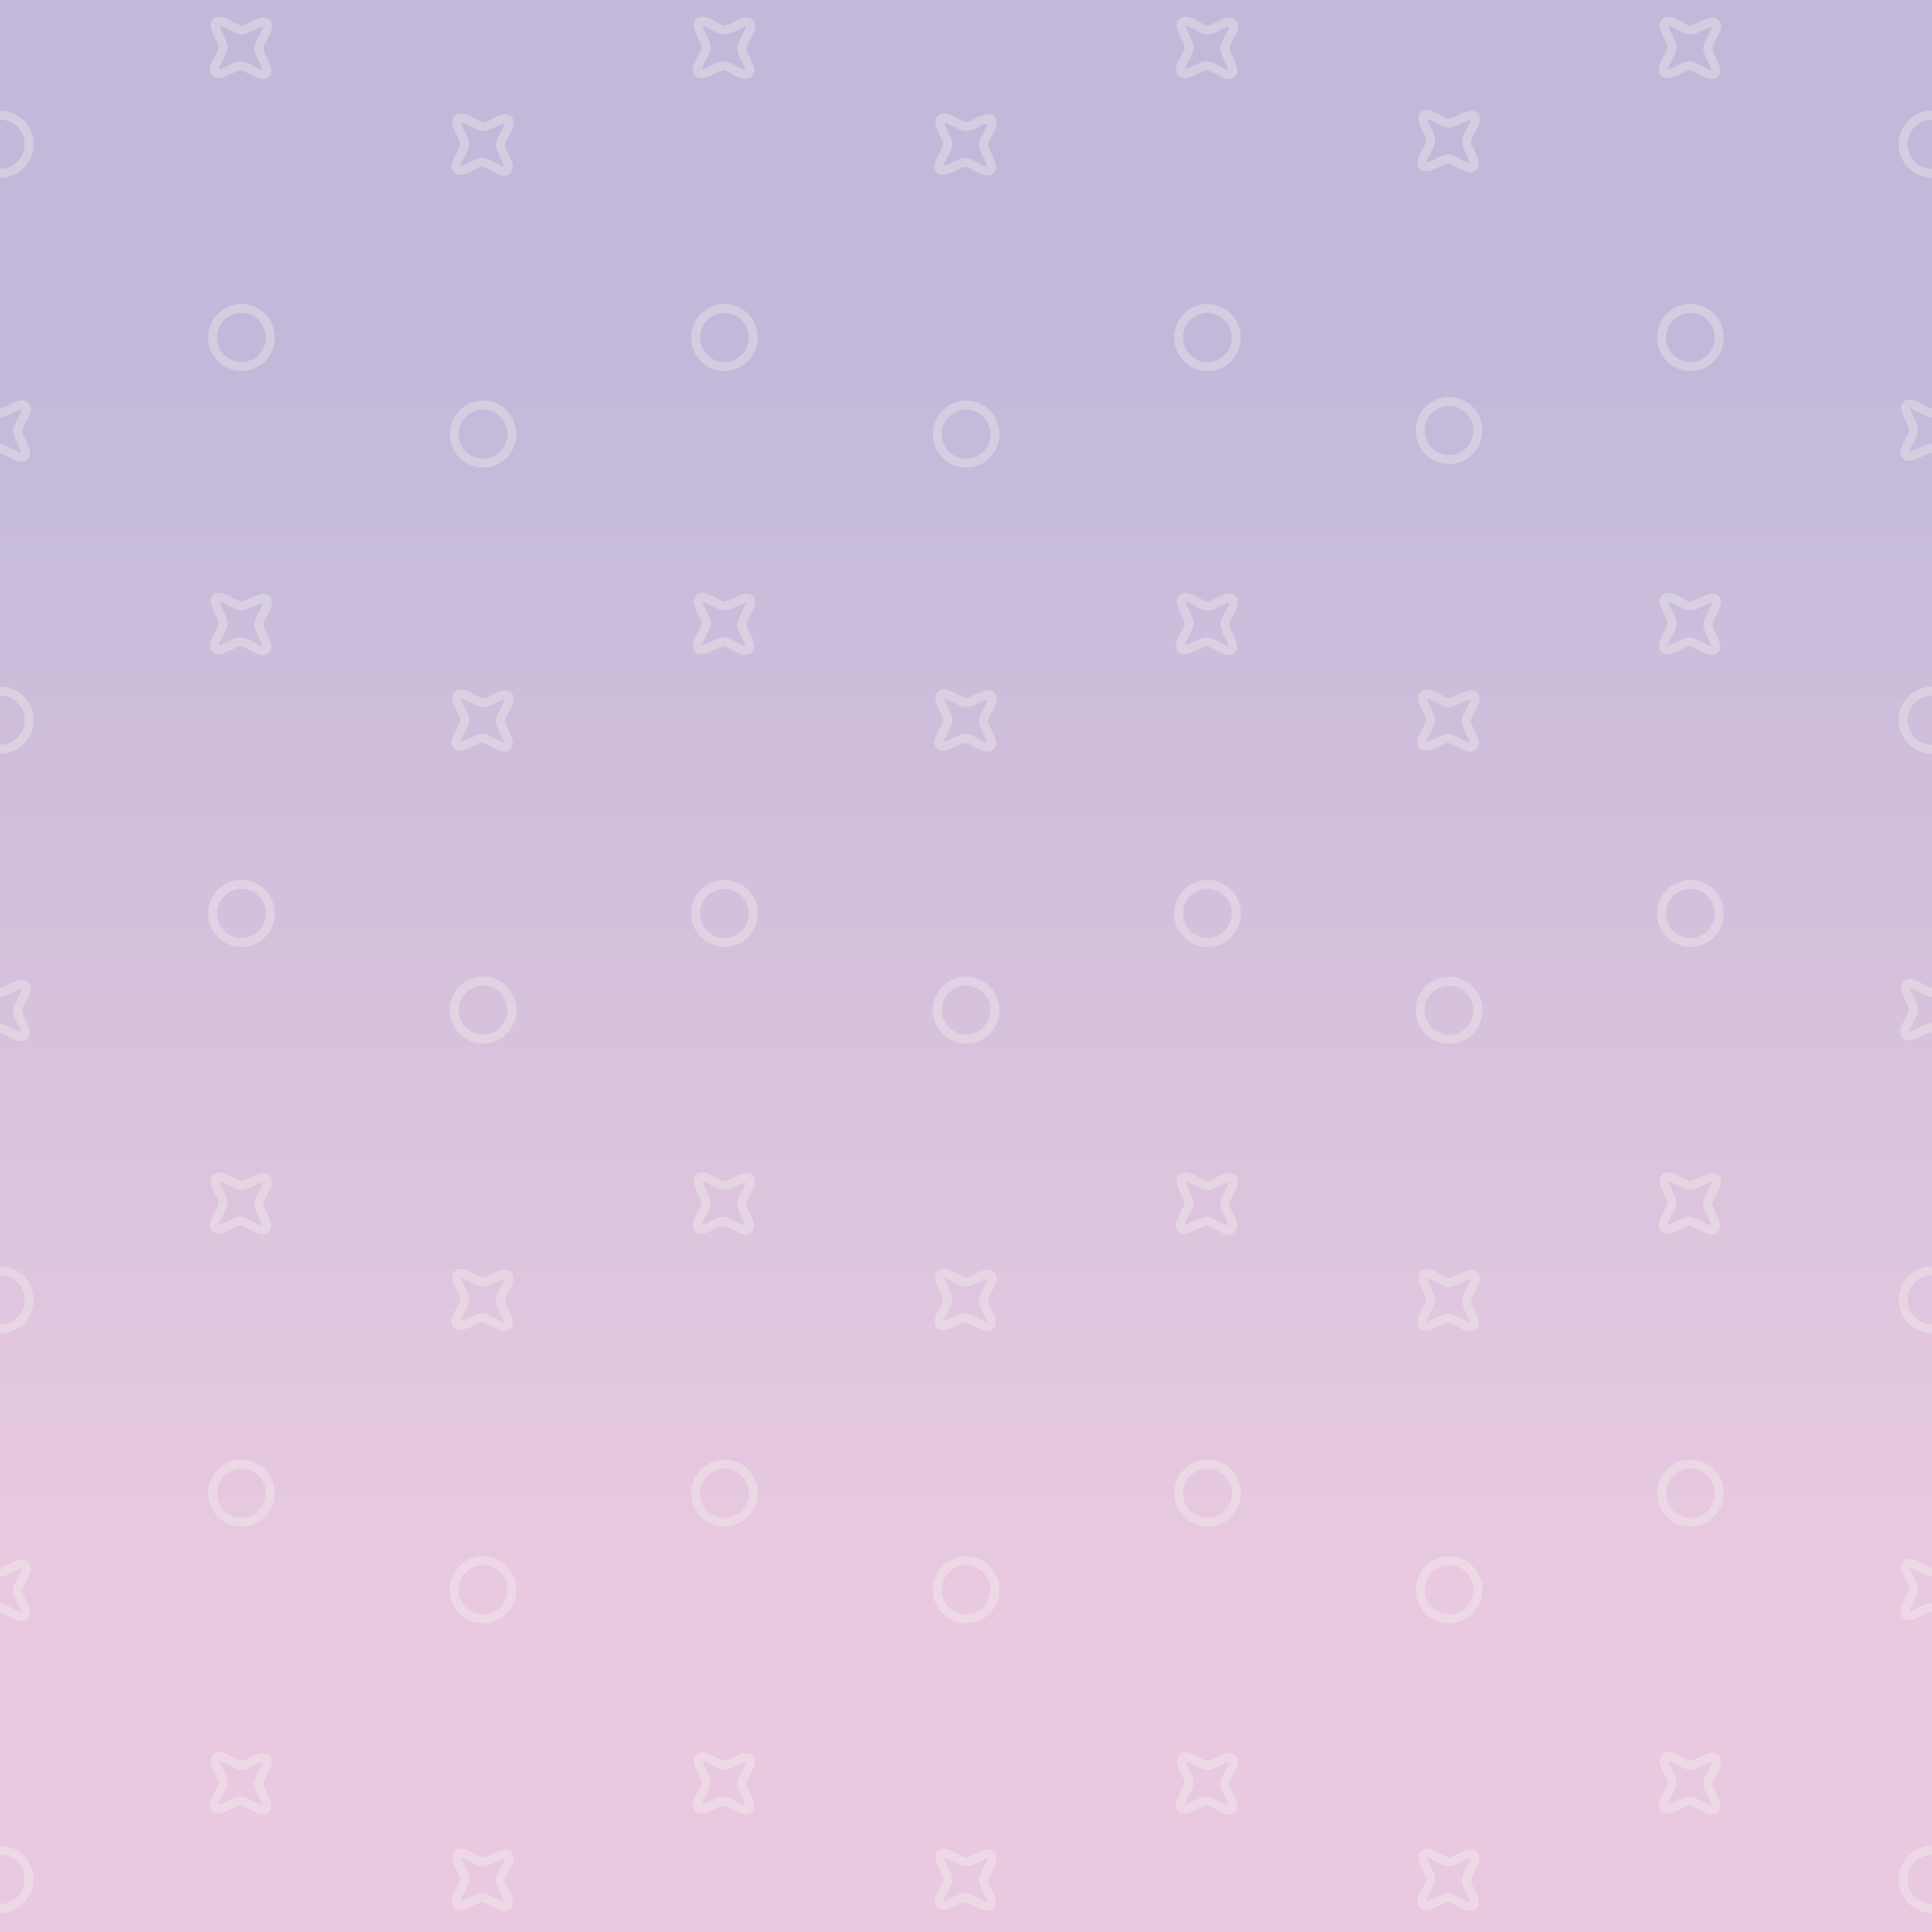 <?xml version="1.0" encoding="UTF-8" standalone="no"?>
<!-- Created with Inkscape (http://www.inkscape.org/) -->

<svg
   width="1080"
   height="1080"
   viewBox="0 0 285.75 285.75"
   version="1.1"
   id="svg5"
   inkscape:version="1.1.2 (b8e25be833, 2022-02-05)"
   sodipodi:docname="shapes.svg"
   xmlns:inkscape="http://www.inkscape.org/namespaces/inkscape"
   xmlns:sodipodi="http://sodipodi.sourceforge.net/DTD/sodipodi-0.dtd"
   xmlns:xlink="http://www.w3.org/1999/xlink"
   xmlns="http://www.w3.org/2000/svg"
   xmlns:svg="http://www.w3.org/2000/svg">
  <rect x="0" y="0" width="285.75" height="285.75" fill="#333333" stroke="none"/>
  <sodipodi:namedview
     id="namedview7"
     pagecolor="#ffffff"
     bordercolor="#111111"
     borderopacity="1"
     inkscape:pageshadow="0"
     inkscape:pageopacity="0"
     inkscape:pagecheckerboard="1"
     inkscape:document-units="px"
     showgrid="false"
     units="px"
     showguides="true"
     inkscape:guide-bbox="true"
     inkscape:zoom="0.52347032"
     inkscape:cx="333.35224"
     inkscape:cy="777.50349"
     inkscape:window-width="1920"
     inkscape:window-height="1017"
     inkscape:window-x="-8"
     inkscape:window-y="-8"
     inkscape:window-maximized="1"
     inkscape:current-layer="layer1"
     inkscape:lockguides="true">
    <sodipodi:guide
       position="0,285.75"
       orientation="-1,0"
       id="guide824"
       inkscape:label=""
       inkscape:locked="true"
       inkscape:color="rgb(0,0,255)" />
    <sodipodi:guide
       position="285.75,285.75"
       orientation="0,1"
       id="guide826"
       inkscape:label=""
       inkscape:locked="true"
       inkscape:color="rgb(0,0,255)" />
    <sodipodi:guide
       position="285.75,0"
       orientation="-1,0"
       id="guide828"
       inkscape:label=""
       inkscape:locked="true"
       inkscape:color="rgb(0,0,255)" />
    <sodipodi:guide
       position="0,0"
       orientation="0,1"
       id="guide830"
       inkscape:label=""
       inkscape:locked="true"
       inkscape:color="rgb(0,0,255)" />
    <sodipodi:guide
       position="0,142.875"
       orientation="-1,0"
       id="guide1022"
       inkscape:label=""
       inkscape:locked="true"
       inkscape:color="rgb(0,0,255)" />
    <sodipodi:guide
       position="142.875,52.917"
       orientation="0,1"
       id="guide1828"
       inkscape:label=""
       inkscape:locked="true"
       inkscape:color="rgb(0,0,255)" />
    <sodipodi:guide
       position="142.875,232.833"
       orientation="0,1"
       id="guide1866"
       inkscape:label=""
       inkscape:locked="true"
       inkscape:color="rgb(0,0,255)" />
    <sodipodi:guide
       position="7.144,285.75"
       orientation="-1,0"
       id="guide5628"
       inkscape:label=""
       inkscape:locked="true"
       inkscape:color="rgb(0,0,255)" />
    <sodipodi:guide
       position="21.431,285.75"
       orientation="-1,0"
       id="guide5710"
       inkscape:label=""
       inkscape:locked="true"
       inkscape:color="rgb(0,0,255)" />
    <sodipodi:guide
       position="35.719,285.75"
       orientation="-1,0"
       id="guide5712"
       inkscape:label=""
       inkscape:locked="true"
       inkscape:color="rgb(0,0,255)" />
    <sodipodi:guide
       position="50.006,285.75"
       orientation="-1,0"
       id="guide5714"
       inkscape:label=""
       inkscape:locked="true"
       inkscape:color="rgb(0,0,255)" />
    <sodipodi:guide
       position="64.294,285.75"
       orientation="-1,0"
       id="guide6652"
       inkscape:label=""
       inkscape:locked="true"
       inkscape:color="rgb(0,0,255)" />
    <sodipodi:guide
       position="78.581,285.75"
       orientation="-1,0"
       id="guide6654"
       inkscape:label=""
       inkscape:locked="true"
       inkscape:color="rgb(0,0,255)" />
    <sodipodi:guide
       position="92.869,285.75"
       orientation="-1,0"
       id="guide6656"
       inkscape:label=""
       inkscape:locked="true"
       inkscape:color="rgb(0,0,255)" />
    <sodipodi:guide
       position="107.156,285.75"
       orientation="-1,0"
       id="guide6658"
       inkscape:label=""
       inkscape:locked="true"
       inkscape:color="rgb(0,0,255)" />
    <sodipodi:guide
       position="0,278.606"
       orientation="0,1"
       id="guide6660"
       inkscape:label=""
       inkscape:locked="true"
       inkscape:color="rgb(0,0,255)" />
    <sodipodi:guide
       position="135.731,285.75"
       orientation="-1,0"
       id="guide6662"
       inkscape:label=""
       inkscape:locked="true"
       inkscape:color="rgb(0,0,255)" />
    <sodipodi:guide
       position="121.444,285.75"
       orientation="-1,0"
       id="guide6664"
       inkscape:label=""
       inkscape:locked="true"
       inkscape:color="rgb(0,0,255)" />
    <sodipodi:guide
       position="150.019,285.75"
       orientation="-1,0"
       id="guide6702"
       inkscape:label=""
       inkscape:locked="true"
       inkscape:color="rgb(0,0,255)" />
    <sodipodi:guide
       position="164.306,285.75"
       orientation="-1,0"
       id="guide6704"
       inkscape:label=""
       inkscape:locked="true"
       inkscape:color="rgb(0,0,255)" />
    <sodipodi:guide
       position="178.594,285.75"
       orientation="-1,0"
       id="guide6846"
       inkscape:label=""
       inkscape:locked="true"
       inkscape:color="rgb(0,0,255)" />
    <sodipodi:guide
       position="192.881,285.75"
       orientation="-1,0"
       id="guide6848"
       inkscape:label=""
       inkscape:locked="true"
       inkscape:color="rgb(0,0,255)" />
    <sodipodi:guide
       position="221.456,285.75"
       orientation="-1,0"
       id="guide6850"
       inkscape:label=""
       inkscape:locked="true"
       inkscape:color="rgb(0,0,255)" />
    <sodipodi:guide
       position="207.169,285.75"
       orientation="-1,0"
       id="guide6852"
       inkscape:label=""
       inkscape:locked="true"
       inkscape:color="rgb(0,0,255)" />
    <sodipodi:guide
       position="235.744,285.75"
       orientation="-1,0"
       id="guide6872"
       inkscape:label=""
       inkscape:locked="true"
       inkscape:color="rgb(0,0,255)" />
    <sodipodi:guide
       position="250.031,285.75"
       orientation="-1,0"
       id="guide6874"
       inkscape:label=""
       inkscape:locked="true"
       inkscape:color="rgb(0,0,255)" />
    <sodipodi:guide
       position="278.606,285.75"
       orientation="-1,0"
       id="guide6896"
       inkscape:label=""
       inkscape:locked="true"
       inkscape:color="rgb(0,0,255)" />
    <sodipodi:guide
       position="264.319,285.75"
       orientation="-1,0"
       id="guide6898"
       inkscape:label=""
       inkscape:locked="true"
       inkscape:color="rgb(0,0,255)" />
    <sodipodi:guide
       position="0,264.319"
       orientation="0,1"
       id="guide6920"
       inkscape:label=""
       inkscape:locked="true"
       inkscape:color="rgb(0,0,255)" />
    <sodipodi:guide
       position="0,250.031"
       orientation="0,1"
       id="guide6940"
       inkscape:label=""
       inkscape:locked="true"
       inkscape:color="rgb(0,0,255)" />
    <sodipodi:guide
       position="0,236.273"
       orientation="0,1"
       id="guide6942"
       inkscape:label=""
       inkscape:locked="true"
       inkscape:color="rgb(0,0,255)" />
    <sodipodi:guide
       position="0,221.985"
       orientation="0,1"
       id="guide6944"
       inkscape:label=""
       inkscape:locked="true"
       inkscape:color="rgb(0,0,255)" />
    <sodipodi:guide
       position="0,207.698"
       orientation="0,1"
       id="guide7061"
       inkscape:label=""
       inkscape:locked="true"
       inkscape:color="rgb(0,0,255)" />
    <sodipodi:guide
       position="0,193.41"
       orientation="0,1"
       id="guide7063"
       inkscape:label=""
       inkscape:locked="true"
       inkscape:color="rgb(0,0,255)" />
    <sodipodi:guide
       position="0,179.123"
       orientation="0,1"
       id="guide7065"
       inkscape:label=""
       inkscape:locked="true"
       inkscape:color="rgb(0,0,255)" />
    <sodipodi:guide
       position="0,164.835"
       orientation="0,1"
       id="guide7067"
       inkscape:label=""
       inkscape:locked="true"
       inkscape:color="rgb(0,0,255)" />
    <sodipodi:guide
       position="0,150.548"
       orientation="0,1"
       id="guide7069"
       inkscape:label=""
       inkscape:locked="true"
       inkscape:color="rgb(0,0,255)" />
    <sodipodi:guide
       position="0,136.26"
       orientation="0,1"
       id="guide7071"
       inkscape:label=""
       inkscape:locked="true"
       inkscape:color="rgb(0,0,255)" />
    <sodipodi:guide
       position="0,121.973"
       orientation="0,1"
       id="guide7073"
       inkscape:label=""
       inkscape:locked="true"
       inkscape:color="rgb(0,0,255)" />
    <sodipodi:guide
       position="0,107.685"
       orientation="0,1"
       id="guide7075"
       inkscape:label=""
       inkscape:locked="true"
       inkscape:color="rgb(0,0,255)" />
    <sodipodi:guide
       position="0,93.398"
       orientation="0,1"
       id="guide7077"
       inkscape:label=""
       inkscape:locked="true"
       inkscape:color="rgb(0,0,255)" />
    <sodipodi:guide
       position="0,79.11"
       orientation="0,1"
       id="guide7079"
       inkscape:label=""
       inkscape:locked="true"
       inkscape:color="rgb(0,0,255)" />
    <sodipodi:guide
       position="0,64.823"
       orientation="0,1"
       id="guide7081"
       inkscape:label=""
       inkscape:locked="true"
       inkscape:color="rgb(0,0,255)" />
    <sodipodi:guide
       position="0,50.535"
       orientation="0,1"
       id="guide11646"
       inkscape:locked="true"
       inkscape:label=""
       inkscape:color="rgb(0,0,255)" />
    <sodipodi:guide
       position="0,36.248"
       orientation="0,1"
       id="guide14569"
       inkscape:label=""
       inkscape:locked="true"
       inkscape:color="rgb(0,0,255)" />
    <sodipodi:guide
       position="0,21.96"
       orientation="0,1"
       id="guide14571"
       inkscape:label=""
       inkscape:locked="true"
       inkscape:color="rgb(0,0,255)" />
    <sodipodi:guide
       position="0,7.673"
       orientation="0,1"
       id="guide14573"
       inkscape:label=""
       inkscape:locked="true"
       inkscape:color="rgb(0,0,255)" />
    <sodipodi:guide
       position="35.719,307.989"
       orientation="-1,0"
       id="guide16349"
       inkscape:label=""
       inkscape:locked="true"
       inkscape:color="rgb(0,0,255)" />
    <sodipodi:guide
       position="71.438,310.011"
       orientation="-1,0"
       id="guide25153"
       inkscape:label=""
       inkscape:locked="true"
       inkscape:color="rgb(0,0,255)" />
    <sodipodi:guide
       position="107.156,309"
       orientation="-1,0"
       id="guide25353"
       inkscape:label=""
       inkscape:locked="true"
       inkscape:color="rgb(0,0,255)" />
    <sodipodi:guide
       position="142.875,305.968"
       orientation="-1,0"
       id="guide25481"
       inkscape:label=""
       inkscape:locked="true"
       inkscape:color="rgb(0,0,255)" />
    <sodipodi:guide
       position="178.594,307.484"
       orientation="-1,0"
       id="guide25519"
       inkscape:label=""
       inkscape:locked="true"
       inkscape:color="rgb(0,0,255)" />
    <sodipodi:guide
       position="214.312,305.462"
       orientation="-1,0"
       id="guide25647"
       inkscape:label=""
       inkscape:locked="true"
       inkscape:color="rgb(0,0,255)" />
    <sodipodi:guide
       position="250.031,305.968"
       orientation="1,0"
       id="guide26351"
       inkscape:locked="true" />
  </sodipodi:namedview>
  <defs
     id="defs2">
    <linearGradient
       inkscape:collect="always"
       id="linearGradient890">
      <stop
         style="stop-color:#c2b9da;stop-opacity:1"
         offset="0"
         id="stop886" />
      <stop
         style="stop-color:#e8c9df;stop-opacity:1"
         offset="1"
         id="stop888" />
    </linearGradient>
    <linearGradient
       inkscape:collect="always"
       xlink:href="#linearGradient890"
       id="linearGradient892"
       x1="142.875"
       y1="52.917"
       x2="142.875"
       y2="232.833"
       gradientUnits="userSpaceOnUse" />
  </defs>
  <g
     inkscape:label="Layer 1"
     inkscape:groupmode="layer"
     id="layer1"
     style="display:inline">
    <rect
       style="fill:url(#linearGradient892);fill-opacity:1;stroke-width:0.265"
       id="rect854"
       width="285.75"
       height="285.75"
       x="0"
       y="-3.609557e-13" />
  </g>
  <g
     inkscape:groupmode="layer"
     id="layer2"
     inkscape:label="Layer 2"
     sodipodi:insensitive="true"
     style="display:inline">
    <ellipse
       style="fill:none;stroke:#fcfcf1;stroke-width:1.323;stroke-linecap:round;stroke-linejoin:round;stroke-miterlimit:4;stroke-dasharray:none;stroke-opacity:0.3"
       id="path2006-1-1-8"
       cx="0.041"
       cy="21.334"
       rx="4.269"
       ry="4.296" />
    <ellipse
       style="fill:none;stroke:#fcfcf1;stroke-width:1.323;stroke-linecap:round;stroke-linejoin:round;stroke-miterlimit:4;stroke-dasharray:none;stroke-opacity:0.3"
       id="path2006-1-2-2"
       cx="0.041"
       cy="106.518"
       rx="4.269"
       ry="4.296" />
    <ellipse
       style="fill:none;stroke:#fcfcf1;stroke-width:1.323;stroke-linecap:round;stroke-linejoin:round;stroke-miterlimit:4;stroke-dasharray:none;stroke-opacity:0.3"
       id="path2006-1-30-3"
       cx="0.041"
       cy="192.26"
       rx="4.269"
       ry="4.296" />
    <ellipse
       style="fill:none;stroke:#fcfcf1;stroke-width:1.323;stroke-linecap:round;stroke-linejoin:round;stroke-miterlimit:4;stroke-dasharray:none;stroke-opacity:0.3"
       id="path2006-1-4-2"
       cx="0.041"
       cy="277.97"
       rx="4.269"
       ry="4.296" />
    <path
       sodipodi:type="star"
       style="fill:none;stroke:#fcfcf1;stroke-width:14.289;stroke-linecap:round;stroke-linejoin:round;stroke-miterlimit:4;stroke-dasharray:none;stroke-opacity:0.3"
       id="path3546-2"
       inkscape:flatsided="false"
       sodipodi:sides="4"
       sodipodi:cx="111.55259"
       sodipodi:cy="135"
       sodipodi:r1="57.041912"
       sodipodi:r2="28.520958"
       sodipodi:arg1="1.1471843"
       sodipodi:arg2="1.9325825"
       inkscape:rounded="0.25"
       inkscape:randomized="0"
       transform="matrix(0.087,-0.031,0.031,0.087,-13.917,55.407)"
       d="m 135,187 c -9.579,4.319 -23.715,-21.606 -33.542,-25.325 -9.827,-3.719 -37.586,6.351 -41.905,-3.227 -4.319,-9.579 21.606,-23.715 25.325,-33.542 3.719,-9.827 -6.351,-37.586 3.227,-41.905 9.579,-4.319 23.715,21.606 33.542,25.325 9.827,3.719 37.586,-6.351 41.905,3.227 4.319,9.579 -21.606,23.715 -25.325,33.542 -3.719,9.827 6.351,37.586 -3.227,41.905 z" />
    <path
       sodipodi:type="star"
       style="fill:none;stroke:#fcfcf1;stroke-width:14.289;stroke-linecap:round;stroke-linejoin:round;stroke-miterlimit:4;stroke-dasharray:none;stroke-opacity:0.3"
       id="path3546-8-4"
       inkscape:flatsided="false"
       sodipodi:sides="4"
       sodipodi:cx="111.55259"
       sodipodi:cy="135"
       sodipodi:r1="57.041912"
       sodipodi:r2="28.520958"
       sodipodi:arg1="1.1471843"
       sodipodi:arg2="1.9325825"
       inkscape:rounded="0.25"
       inkscape:randomized="0"
       transform="matrix(0.087,-0.031,0.031,0.087,-13.935,141.115)"
       d="m 135,187 c -9.579,4.319 -23.715,-21.606 -33.542,-25.325 -9.827,-3.719 -37.586,6.351 -41.905,-3.227 -4.319,-9.579 21.606,-23.715 25.325,-33.542 3.719,-9.827 -6.351,-37.586 3.227,-41.905 9.579,-4.319 23.715,21.606 33.542,25.325 9.827,3.719 37.586,-6.351 41.905,3.227 4.319,9.579 -21.606,23.715 -25.325,33.542 -3.719,9.827 6.351,37.586 -3.227,41.905 z" />
    <path
       sodipodi:type="star"
       style="fill:none;stroke:#fcfcf1;stroke-width:14.289;stroke-linecap:round;stroke-linejoin:round;stroke-miterlimit:4;stroke-dasharray:none;stroke-opacity:0.3"
       id="path3546-8-9-5"
       inkscape:flatsided="false"
       sodipodi:sides="4"
       sodipodi:cx="111.55259"
       sodipodi:cy="135"
       sodipodi:r1="57.041912"
       sodipodi:r2="28.520958"
       sodipodi:arg1="1.1471843"
       sodipodi:arg2="1.9325825"
       inkscape:rounded="0.25"
       inkscape:randomized="0"
       transform="matrix(0.087,-0.031,0.031,0.087,-13.919,226.868)"
       d="m 135,187 c -9.579,4.319 -23.715,-21.606 -33.542,-25.325 -9.827,-3.719 -37.586,6.351 -41.905,-3.227 -4.319,-9.579 21.606,-23.715 25.325,-33.542 3.719,-9.827 -6.351,-37.586 3.227,-41.905 9.579,-4.319 23.715,21.606 33.542,25.325 9.827,3.719 37.586,-6.351 41.905,3.227 4.319,9.579 -21.606,23.715 -25.325,33.542 -3.719,9.827 6.351,37.586 -3.227,41.905 z" />
    <ellipse
       style="fill:none;stroke:#fcfcf1;stroke-width:1.323;stroke-linecap:round;stroke-linejoin:round;stroke-miterlimit:4;stroke-dasharray:none;stroke-opacity:0.3"
       id="path2006-1-1-8-7"
       cx="285.747"
       cy="21.334"
       rx="4.269"
       ry="4.296" />
    <ellipse
       style="fill:none;stroke:#fcfcf1;stroke-width:1.323;stroke-linecap:round;stroke-linejoin:round;stroke-miterlimit:4;stroke-dasharray:none;stroke-opacity:0.3"
       id="path2006-1-2-2-5"
       cx="285.747"
       cy="106.518"
       rx="4.269"
       ry="4.296" />
    <ellipse
       style="fill:none;stroke:#fcfcf1;stroke-width:1.323;stroke-linecap:round;stroke-linejoin:round;stroke-miterlimit:4;stroke-dasharray:none;stroke-opacity:0.3"
       id="path2006-1-30-3-1"
       cx="285.747"
       cy="192.261"
       rx="4.269"
       ry="4.296" />
    <ellipse
       style="fill:none;stroke:#fcfcf1;stroke-width:1.323;stroke-linecap:round;stroke-linejoin:round;stroke-miterlimit:4;stroke-dasharray:none;stroke-opacity:0.3"
       id="path2006-1-4-2-5"
       cx="285.747"
       cy="277.97"
       rx="4.269"
       ry="4.296" />
    <path
       sodipodi:type="star"
       style="fill:none;stroke:#fcfcf1;stroke-width:14.289;stroke-linecap:round;stroke-linejoin:round;stroke-miterlimit:4;stroke-dasharray:none;stroke-opacity:0.3"
       id="path3546-2-6"
       inkscape:flatsided="false"
       sodipodi:sides="4"
       sodipodi:cx="111.55259"
       sodipodi:cy="135"
       sodipodi:r1="57.041912"
       sodipodi:r2="28.520958"
       sodipodi:arg1="1.1471843"
       sodipodi:arg2="1.9325825"
       inkscape:rounded="0.25"
       inkscape:randomized="0"
       transform="matrix(0.087,-0.031,0.031,0.087,271.79,55.407)"
       d="m 135,187 c -9.579,4.319 -23.715,-21.606 -33.542,-25.325 -9.827,-3.719 -37.586,6.351 -41.905,-3.227 -4.319,-9.579 21.606,-23.715 25.325,-33.542 3.719,-9.827 -6.351,-37.586 3.227,-41.905 9.579,-4.319 23.715,21.606 33.542,25.325 9.827,3.719 37.586,-6.351 41.905,3.227 4.319,9.579 -21.606,23.715 -25.325,33.542 -3.719,9.827 6.351,37.586 -3.227,41.905 z" />
    <path
       sodipodi:type="star"
       style="fill:none;stroke:#fcfcf1;stroke-width:14.289;stroke-linecap:round;stroke-linejoin:round;stroke-miterlimit:4;stroke-dasharray:none;stroke-opacity:0.3"
       id="path3546-8-4-0"
       inkscape:flatsided="false"
       sodipodi:sides="4"
       sodipodi:cx="111.55259"
       sodipodi:cy="135"
       sodipodi:r1="57.041912"
       sodipodi:r2="28.520958"
       sodipodi:arg1="1.1471843"
       sodipodi:arg2="1.9325825"
       inkscape:rounded="0.25"
       inkscape:randomized="0"
       transform="matrix(0.087,-0.031,0.031,0.087,271.772,141.115)"
       d="m 135,187 c -9.579,4.319 -23.715,-21.606 -33.542,-25.325 -9.827,-3.719 -37.586,6.351 -41.905,-3.227 -4.319,-9.579 21.606,-23.715 25.325,-33.542 3.719,-9.827 -6.351,-37.586 3.227,-41.905 9.579,-4.319 23.715,21.606 33.542,25.325 9.827,3.719 37.586,-6.351 41.905,3.227 4.319,9.579 -21.606,23.715 -25.325,33.542 -3.719,9.827 6.351,37.586 -3.227,41.905 z" />
    <path
       sodipodi:type="star"
       style="fill:none;stroke:#fcfcf1;stroke-width:14.289;stroke-linecap:round;stroke-linejoin:round;stroke-miterlimit:4;stroke-dasharray:none;stroke-opacity:0.3"
       id="path3546-8-9-5-4"
       inkscape:flatsided="false"
       sodipodi:sides="4"
       sodipodi:cx="111.55259"
       sodipodi:cy="135"
       sodipodi:r1="57.041912"
       sodipodi:r2="28.520958"
       sodipodi:arg1="1.1471843"
       sodipodi:arg2="1.9325825"
       inkscape:rounded="0.25"
       inkscape:randomized="0"
       transform="matrix(0.087,-0.031,0.031,0.087,271.787,226.868)"
       d="m 135,187 c -9.579,4.319 -23.715,-21.606 -33.542,-25.325 -9.827,-3.719 -37.586,6.351 -41.905,-3.227 -4.319,-9.579 21.606,-23.715 25.325,-33.542 3.719,-9.827 -6.351,-37.586 3.227,-41.905 9.579,-4.319 23.715,21.606 33.542,25.325 9.827,3.719 37.586,-6.351 41.905,3.227 4.319,9.579 -21.606,23.715 -25.325,33.542 -3.719,9.827 6.351,37.586 -3.227,41.905 z" />
    <ellipse
       style="fill:none;stroke:#fcfcf1;stroke-width:1.323;stroke-linecap:round;stroke-linejoin:round;stroke-miterlimit:4;stroke-dasharray:none;stroke-opacity:0.3"
       id="path2006-1-1-8-5"
       cx="35.713"
       cy="49.92"
       rx="4.269"
       ry="4.296" />
    <ellipse
       style="fill:none;stroke:#fcfcf1;stroke-width:1.323;stroke-linecap:round;stroke-linejoin:round;stroke-miterlimit:4;stroke-dasharray:none;stroke-opacity:0.3"
       id="path2006-1-2-2-1"
       cx="35.713"
       cy="135.104"
       rx="4.269"
       ry="4.296" />
    <ellipse
       style="fill:none;stroke:#fcfcf1;stroke-width:1.323;stroke-linecap:round;stroke-linejoin:round;stroke-miterlimit:4;stroke-dasharray:none;stroke-opacity:0.3"
       id="path2006-1-30-3-7"
       cx="35.713"
       cy="220.846"
       rx="4.269"
       ry="4.296" />
    <path
       sodipodi:type="star"
       style="fill:none;stroke:#fcfcf1;stroke-width:14.289;stroke-linecap:round;stroke-linejoin:round;stroke-miterlimit:4;stroke-dasharray:none;stroke-opacity:0.3"
       id="path3546-2-9"
       inkscape:flatsided="false"
       sodipodi:sides="4"
       sodipodi:cx="111.55259"
       sodipodi:cy="135"
       sodipodi:r1="57.041912"
       sodipodi:r2="28.520958"
       sodipodi:arg1="1.1471843"
       sodipodi:arg2="1.9325825"
       inkscape:rounded="0.25"
       inkscape:randomized="0"
       transform="matrix(0.087,-0.031,0.031,0.087,21.756,83.993)"
       d="m 135,187 c -9.579,4.319 -23.715,-21.606 -33.542,-25.325 -9.827,-3.719 -37.586,6.351 -41.905,-3.227 -4.319,-9.579 21.606,-23.715 25.325,-33.542 3.719,-9.827 -6.351,-37.586 3.227,-41.905 9.579,-4.319 23.715,21.606 33.542,25.325 9.827,3.719 37.586,-6.351 41.905,3.227 4.319,9.579 -21.606,23.715 -25.325,33.542 -3.719,9.827 6.351,37.586 -3.227,41.905 z" />
    <path
       sodipodi:type="star"
       style="fill:none;stroke:#fcfcf1;stroke-width:14.289;stroke-linecap:round;stroke-linejoin:round;stroke-miterlimit:4;stroke-dasharray:none;stroke-opacity:0.3"
       id="path3546-2-3-61"
       inkscape:flatsided="false"
       sodipodi:sides="4"
       sodipodi:cx="111.55259"
       sodipodi:cy="135"
       sodipodi:r1="57.041912"
       sodipodi:r2="28.520958"
       sodipodi:arg1="1.1471843"
       sodipodi:arg2="1.9325825"
       inkscape:rounded="0.25"
       inkscape:randomized="0"
       transform="matrix(0.087,-0.031,0.031,0.087,21.756,-1.203)"
       d="m 135,187 c -9.579,4.319 -23.715,-21.606 -33.542,-25.325 -9.827,-3.719 -37.586,6.351 -41.905,-3.227 -4.319,-9.579 21.606,-23.715 25.325,-33.542 3.719,-9.827 -6.351,-37.586 3.227,-41.905 9.579,-4.319 23.715,21.606 33.542,25.325 9.827,3.719 37.586,-6.351 41.905,3.227 4.319,9.579 -21.606,23.715 -25.325,33.542 -3.719,9.827 6.351,37.586 -3.227,41.905 z" />
    <path
       sodipodi:type="star"
       style="fill:none;stroke:#fcfcf1;stroke-width:14.289;stroke-linecap:round;stroke-linejoin:round;stroke-miterlimit:4;stroke-dasharray:none;stroke-opacity:0.3"
       id="path3546-8-4-5"
       inkscape:flatsided="false"
       sodipodi:sides="4"
       sodipodi:cx="111.55259"
       sodipodi:cy="135"
       sodipodi:r1="57.041912"
       sodipodi:r2="28.520958"
       sodipodi:arg1="1.1471843"
       sodipodi:arg2="1.9325825"
       inkscape:rounded="0.25"
       inkscape:randomized="0"
       transform="matrix(0.087,-0.031,0.031,0.087,21.738,169.701)"
       d="m 135,187 c -9.579,4.319 -23.715,-21.606 -33.542,-25.325 -9.827,-3.719 -37.586,6.351 -41.905,-3.227 -4.319,-9.579 21.606,-23.715 25.325,-33.542 3.719,-9.827 -6.351,-37.586 3.227,-41.905 9.579,-4.319 23.715,21.606 33.542,25.325 9.827,3.719 37.586,-6.351 41.905,3.227 4.319,9.579 -21.606,23.715 -25.325,33.542 -3.719,9.827 6.351,37.586 -3.227,41.905 z" />
    <path
       sodipodi:type="star"
       style="fill:none;stroke:#fcfcf1;stroke-width:14.289;stroke-linecap:round;stroke-linejoin:round;stroke-miterlimit:4;stroke-dasharray:none;stroke-opacity:0.3"
       id="path3546-8-9-5-6"
       inkscape:flatsided="false"
       sodipodi:sides="4"
       sodipodi:cx="111.55259"
       sodipodi:cy="135"
       sodipodi:r1="57.041912"
       sodipodi:r2="28.520958"
       sodipodi:arg1="1.1471843"
       sodipodi:arg2="1.9325825"
       inkscape:rounded="0.25"
       inkscape:randomized="0"
       transform="matrix(0.087,-0.031,0.031,0.087,21.753,255.454)"
       d="m 135,187 c -9.579,4.319 -23.715,-21.606 -33.542,-25.325 -9.827,-3.719 -37.586,6.351 -41.905,-3.227 -4.319,-9.579 21.606,-23.715 25.325,-33.542 3.719,-9.827 -6.351,-37.586 3.227,-41.905 9.579,-4.319 23.715,21.606 33.542,25.325 9.827,3.719 37.586,-6.351 41.905,3.227 4.319,9.579 -21.606,23.715 -25.325,33.542 -3.719,9.827 6.351,37.586 -3.227,41.905 z" />
    <ellipse
       style="fill:none;stroke:#fcfcf1;stroke-width:1.323;stroke-linecap:round;stroke-linejoin:round;stroke-miterlimit:4;stroke-dasharray:none;stroke-opacity:0.3"
       id="path2006-1-1-8-9"
       cx="71.449"
       cy="64.207"
       rx="4.269"
       ry="4.296" />
    <ellipse
       style="fill:none;stroke:#fcfcf1;stroke-width:1.323;stroke-linecap:round;stroke-linejoin:round;stroke-miterlimit:4;stroke-dasharray:none;stroke-opacity:0.3"
       id="path2006-1-2-2-18"
       cx="71.449"
       cy="149.391"
       rx="4.269"
       ry="4.296" />
    <ellipse
       style="fill:none;stroke:#fcfcf1;stroke-width:1.323;stroke-linecap:round;stroke-linejoin:round;stroke-miterlimit:4;stroke-dasharray:none;stroke-opacity:0.3"
       id="path2006-1-30-3-70"
       cx="71.449"
       cy="235.134"
       rx="4.269"
       ry="4.296" />
    <path
       sodipodi:type="star"
       style="fill:none;stroke:#fcfcf1;stroke-width:14.289;stroke-linecap:round;stroke-linejoin:round;stroke-miterlimit:4;stroke-dasharray:none;stroke-opacity:0.3"
       id="path3546-2-36"
       inkscape:flatsided="false"
       sodipodi:sides="4"
       sodipodi:cx="111.55259"
       sodipodi:cy="135"
       sodipodi:r1="57.041912"
       sodipodi:r2="28.520958"
       sodipodi:arg1="1.1471843"
       sodipodi:arg2="1.9325825"
       inkscape:rounded="0.25"
       inkscape:randomized="0"
       transform="matrix(0.087,-0.031,0.031,0.087,57.491,98.281)"
       d="m 135,187 c -9.579,4.319 -23.715,-21.606 -33.542,-25.325 -9.827,-3.719 -37.586,6.351 -41.905,-3.227 -4.319,-9.579 21.606,-23.715 25.325,-33.542 3.719,-9.827 -6.351,-37.586 3.227,-41.905 9.579,-4.319 23.715,21.606 33.542,25.325 9.827,3.719 37.586,-6.351 41.905,3.227 4.319,9.579 -21.606,23.715 -25.325,33.542 -3.719,9.827 6.351,37.586 -3.227,41.905 z" />
    <path
       sodipodi:type="star"
       style="fill:none;stroke:#fcfcf1;stroke-width:14.289;stroke-linecap:round;stroke-linejoin:round;stroke-miterlimit:4;stroke-dasharray:none;stroke-opacity:0.3"
       id="path3546-2-3-2"
       inkscape:flatsided="false"
       sodipodi:sides="4"
       sodipodi:cx="111.55259"
       sodipodi:cy="135"
       sodipodi:r1="57.041912"
       sodipodi:r2="28.520958"
       sodipodi:arg1="1.1471843"
       sodipodi:arg2="1.9325825"
       inkscape:rounded="0.25"
       inkscape:randomized="0"
       transform="matrix(0.087,-0.031,0.031,0.087,57.491,13.085)"
       d="m 135,187 c -9.579,4.319 -23.715,-21.606 -33.542,-25.325 -9.827,-3.719 -37.586,6.351 -41.905,-3.227 -4.319,-9.579 21.606,-23.715 25.325,-33.542 3.719,-9.827 -6.351,-37.586 3.227,-41.905 9.579,-4.319 23.715,21.606 33.542,25.325 9.827,3.719 37.586,-6.351 41.905,3.227 4.319,9.579 -21.606,23.715 -25.325,33.542 -3.719,9.827 6.351,37.586 -3.227,41.905 z" />
    <path
       sodipodi:type="star"
       style="fill:none;stroke:#fcfcf1;stroke-width:14.289;stroke-linecap:round;stroke-linejoin:round;stroke-miterlimit:4;stroke-dasharray:none;stroke-opacity:0.3"
       id="path3546-8-4-06"
       inkscape:flatsided="false"
       sodipodi:sides="4"
       sodipodi:cx="111.55259"
       sodipodi:cy="135"
       sodipodi:r1="57.041912"
       sodipodi:r2="28.520958"
       sodipodi:arg1="1.1471843"
       sodipodi:arg2="1.9325825"
       inkscape:rounded="0.25"
       inkscape:randomized="0"
       transform="matrix(0.087,-0.031,0.031,0.087,57.473,183.989)"
       d="m 135,187 c -9.579,4.319 -23.715,-21.606 -33.542,-25.325 -9.827,-3.719 -37.586,6.351 -41.905,-3.227 -4.319,-9.579 21.606,-23.715 25.325,-33.542 3.719,-9.827 -6.351,-37.586 3.227,-41.905 9.579,-4.319 23.715,21.606 33.542,25.325 9.827,3.719 37.586,-6.351 41.905,3.227 4.319,9.579 -21.606,23.715 -25.325,33.542 -3.719,9.827 6.351,37.586 -3.227,41.905 z" />
    <path
       sodipodi:type="star"
       style="fill:none;stroke:#fcfcf1;stroke-width:14.289;stroke-linecap:round;stroke-linejoin:round;stroke-miterlimit:4;stroke-dasharray:none;stroke-opacity:0.3"
       id="path3546-8-9-5-67"
       inkscape:flatsided="false"
       sodipodi:sides="4"
       sodipodi:cx="111.55259"
       sodipodi:cy="135"
       sodipodi:r1="57.041912"
       sodipodi:r2="28.520958"
       sodipodi:arg1="1.1471843"
       sodipodi:arg2="1.9325825"
       inkscape:rounded="0.25"
       inkscape:randomized="0"
       transform="matrix(0.087,-0.031,0.031,0.087,57.489,269.741)"
       d="m 135,187 c -9.579,4.319 -23.715,-21.606 -33.542,-25.325 -9.827,-3.719 -37.586,6.351 -41.905,-3.227 -4.319,-9.579 21.606,-23.715 25.325,-33.542 3.719,-9.827 -6.351,-37.586 3.227,-41.905 9.579,-4.319 23.715,21.606 33.542,25.325 9.827,3.719 37.586,-6.351 41.905,3.227 4.319,9.579 -21.606,23.715 -25.325,33.542 -3.719,9.827 6.351,37.586 -3.227,41.905 z" />
    <ellipse
       style="fill:none;stroke:#fcfcf1;stroke-width:1.323;stroke-linecap:round;stroke-linejoin:round;stroke-miterlimit:4;stroke-dasharray:none;stroke-opacity:0.3"
       id="path2006-1-1-8-52"
       cx="107.15"
       cy="49.92"
       rx="4.269"
       ry="4.296" />
    <ellipse
       style="fill:none;stroke:#fcfcf1;stroke-width:1.323;stroke-linecap:round;stroke-linejoin:round;stroke-miterlimit:4;stroke-dasharray:none;stroke-opacity:0.3"
       id="path2006-1-2-2-7"
       cx="107.15"
       cy="135.104"
       rx="4.269"
       ry="4.296" />
    <ellipse
       style="fill:none;stroke:#fcfcf1;stroke-width:1.323;stroke-linecap:round;stroke-linejoin:round;stroke-miterlimit:4;stroke-dasharray:none;stroke-opacity:0.3"
       id="path2006-1-30-3-10"
       cx="107.15"
       cy="220.846"
       rx="4.269"
       ry="4.296" />
    <path
       sodipodi:type="star"
       style="fill:none;stroke:#fcfcf1;stroke-width:14.289;stroke-linecap:round;stroke-linejoin:round;stroke-miterlimit:4;stroke-dasharray:none;stroke-opacity:0.3"
       id="path3546-2-1"
       inkscape:flatsided="false"
       sodipodi:sides="4"
       sodipodi:cx="111.55259"
       sodipodi:cy="135"
       sodipodi:r1="57.041912"
       sodipodi:r2="28.520958"
       sodipodi:arg1="1.1471843"
       sodipodi:arg2="1.9325825"
       inkscape:rounded="0.25"
       inkscape:randomized="0"
       transform="matrix(0.087,-0.031,0.031,0.087,93.192,83.993)"
       d="m 135,187 c -9.579,4.319 -23.715,-21.606 -33.542,-25.325 -9.827,-3.719 -37.586,6.351 -41.905,-3.227 -4.319,-9.579 21.606,-23.715 25.325,-33.542 3.719,-9.827 -6.351,-37.586 3.227,-41.905 9.579,-4.319 23.715,21.606 33.542,25.325 9.827,3.719 37.586,-6.351 41.905,3.227 4.319,9.579 -21.606,23.715 -25.325,33.542 -3.719,9.827 6.351,37.586 -3.227,41.905 z" />
    <path
       sodipodi:type="star"
       style="fill:none;stroke:#fcfcf1;stroke-width:14.289;stroke-linecap:round;stroke-linejoin:round;stroke-miterlimit:4;stroke-dasharray:none;stroke-opacity:0.3"
       id="path3546-2-3-0"
       inkscape:flatsided="false"
       sodipodi:sides="4"
       sodipodi:cx="111.55259"
       sodipodi:cy="135"
       sodipodi:r1="57.041912"
       sodipodi:r2="28.520958"
       sodipodi:arg1="1.1471843"
       sodipodi:arg2="1.9325825"
       inkscape:rounded="0.25"
       inkscape:randomized="0"
       transform="matrix(0.087,-0.031,0.031,0.087,93.192,-1.203)"
       d="m 135,187 c -9.579,4.319 -23.715,-21.606 -33.542,-25.325 -9.827,-3.719 -37.586,6.351 -41.905,-3.227 -4.319,-9.579 21.606,-23.715 25.325,-33.542 3.719,-9.827 -6.351,-37.586 3.227,-41.905 9.579,-4.319 23.715,21.606 33.542,25.325 9.827,3.719 37.586,-6.351 41.905,3.227 4.319,9.579 -21.606,23.715 -25.325,33.542 -3.719,9.827 6.351,37.586 -3.227,41.905 z" />
    <path
       sodipodi:type="star"
       style="fill:none;stroke:#fcfcf1;stroke-width:14.289;stroke-linecap:round;stroke-linejoin:round;stroke-miterlimit:4;stroke-dasharray:none;stroke-opacity:0.3"
       id="path3546-8-4-3"
       inkscape:flatsided="false"
       sodipodi:sides="4"
       sodipodi:cx="111.55259"
       sodipodi:cy="135"
       sodipodi:r1="57.041912"
       sodipodi:r2="28.520958"
       sodipodi:arg1="1.1471843"
       sodipodi:arg2="1.9325825"
       inkscape:rounded="0.25"
       inkscape:randomized="0"
       transform="matrix(0.087,-0.031,0.031,0.087,93.174,169.701)"
       d="m 135,187 c -9.579,4.319 -23.715,-21.606 -33.542,-25.325 -9.827,-3.719 -37.586,6.351 -41.905,-3.227 -4.319,-9.579 21.606,-23.715 25.325,-33.542 3.719,-9.827 -6.351,-37.586 3.227,-41.905 9.579,-4.319 23.715,21.606 33.542,25.325 9.827,3.719 37.586,-6.351 41.905,3.227 4.319,9.579 -21.606,23.715 -25.325,33.542 -3.719,9.827 6.351,37.586 -3.227,41.905 z" />
    <path
       sodipodi:type="star"
       style="fill:none;stroke:#fcfcf1;stroke-width:14.289;stroke-linecap:round;stroke-linejoin:round;stroke-miterlimit:4;stroke-dasharray:none;stroke-opacity:0.3"
       id="path3546-8-9-5-7"
       inkscape:flatsided="false"
       sodipodi:sides="4"
       sodipodi:cx="111.55259"
       sodipodi:cy="135"
       sodipodi:r1="57.041912"
       sodipodi:r2="28.520958"
       sodipodi:arg1="1.1471843"
       sodipodi:arg2="1.9325825"
       inkscape:rounded="0.25"
       inkscape:randomized="0"
       transform="matrix(0.087,-0.031,0.031,0.087,93.189,255.454)"
       d="m 135,187 c -9.579,4.319 -23.715,-21.606 -33.542,-25.325 -9.827,-3.719 -37.586,6.351 -41.905,-3.227 -4.319,-9.579 21.606,-23.715 25.325,-33.542 3.719,-9.827 -6.351,-37.586 3.227,-41.905 9.579,-4.319 23.715,21.606 33.542,25.325 9.827,3.719 37.586,-6.351 41.905,3.227 4.319,9.579 -21.606,23.715 -25.325,33.542 -3.719,9.827 6.351,37.586 -3.227,41.905 z" />
    <ellipse
       style="fill:none;stroke:#fcfcf1;stroke-width:1.323;stroke-linecap:round;stroke-linejoin:round;stroke-miterlimit:4;stroke-dasharray:none;stroke-opacity:0.3"
       id="path2006-1-1-8-3"
       cx="142.896"
       cy="64.207"
       rx="4.269"
       ry="4.296" />
    <ellipse
       style="fill:none;stroke:#fcfcf1;stroke-width:1.323;stroke-linecap:round;stroke-linejoin:round;stroke-miterlimit:4;stroke-dasharray:none;stroke-opacity:0.3"
       id="path2006-1-2-2-187"
       cx="142.896"
       cy="149.391"
       rx="4.269"
       ry="4.296" />
    <ellipse
       style="fill:none;stroke:#fcfcf1;stroke-width:1.323;stroke-linecap:round;stroke-linejoin:round;stroke-miterlimit:4;stroke-dasharray:none;stroke-opacity:0.3"
       id="path2006-1-30-3-6"
       cx="142.896"
       cy="235.134"
       rx="4.269"
       ry="4.296" />
    <path
       sodipodi:type="star"
       style="fill:none;stroke:#fcfcf1;stroke-width:14.289;stroke-linecap:round;stroke-linejoin:round;stroke-miterlimit:4;stroke-dasharray:none;stroke-opacity:0.3"
       id="path3546-2-2"
       inkscape:flatsided="false"
       sodipodi:sides="4"
       sodipodi:cx="111.55259"
       sodipodi:cy="135"
       sodipodi:r1="57.041912"
       sodipodi:r2="28.520958"
       sodipodi:arg1="1.1471843"
       sodipodi:arg2="1.9325825"
       inkscape:rounded="0.25"
       inkscape:randomized="0"
       transform="matrix(0.087,-0.031,0.031,0.087,128.938,98.281)"
       d="m 135,187 c -9.579,4.319 -23.715,-21.606 -33.542,-25.325 -9.827,-3.719 -37.586,6.351 -41.905,-3.227 -4.319,-9.579 21.606,-23.715 25.325,-33.542 3.719,-9.827 -6.351,-37.586 3.227,-41.905 9.579,-4.319 23.715,21.606 33.542,25.325 9.827,3.719 37.586,-6.351 41.905,3.227 4.319,9.579 -21.606,23.715 -25.325,33.542 -3.719,9.827 6.351,37.586 -3.227,41.905 z" />
    <path
       sodipodi:type="star"
       style="fill:none;stroke:#fcfcf1;stroke-width:14.289;stroke-linecap:round;stroke-linejoin:round;stroke-miterlimit:4;stroke-dasharray:none;stroke-opacity:0.3"
       id="path3546-2-3-03"
       inkscape:flatsided="false"
       sodipodi:sides="4"
       sodipodi:cx="111.55259"
       sodipodi:cy="135"
       sodipodi:r1="57.041912"
       sodipodi:r2="28.520958"
       sodipodi:arg1="1.1471843"
       sodipodi:arg2="1.9325825"
       inkscape:rounded="0.25"
       inkscape:randomized="0"
       transform="matrix(0.087,-0.031,0.031,0.087,128.938,13.085)"
       d="m 135,187 c -9.579,4.319 -23.715,-21.606 -33.542,-25.325 -9.827,-3.719 -37.586,6.351 -41.905,-3.227 -4.319,-9.579 21.606,-23.715 25.325,-33.542 3.719,-9.827 -6.351,-37.586 3.227,-41.905 9.579,-4.319 23.715,21.606 33.542,25.325 9.827,3.719 37.586,-6.351 41.905,3.227 4.319,9.579 -21.606,23.715 -25.325,33.542 -3.719,9.827 6.351,37.586 -3.227,41.905 z" />
    <path
       sodipodi:type="star"
       style="fill:none;stroke:#fcfcf1;stroke-width:14.289;stroke-linecap:round;stroke-linejoin:round;stroke-miterlimit:4;stroke-dasharray:none;stroke-opacity:0.3"
       id="path3546-8-4-4"
       inkscape:flatsided="false"
       sodipodi:sides="4"
       sodipodi:cx="111.55259"
       sodipodi:cy="135"
       sodipodi:r1="57.041912"
       sodipodi:r2="28.520958"
       sodipodi:arg1="1.1471843"
       sodipodi:arg2="1.9325825"
       inkscape:rounded="0.25"
       inkscape:randomized="0"
       transform="matrix(0.087,-0.031,0.031,0.087,128.92,183.989)"
       d="m 135,187 c -9.579,4.319 -23.715,-21.606 -33.542,-25.325 -9.827,-3.719 -37.586,6.351 -41.905,-3.227 -4.319,-9.579 21.606,-23.715 25.325,-33.542 3.719,-9.827 -6.351,-37.586 3.227,-41.905 9.579,-4.319 23.715,21.606 33.542,25.325 9.827,3.719 37.586,-6.351 41.905,3.227 4.319,9.579 -21.606,23.715 -25.325,33.542 -3.719,9.827 6.351,37.586 -3.227,41.905 z" />
    <path
       sodipodi:type="star"
       style="fill:none;stroke:#fcfcf1;stroke-width:14.289;stroke-linecap:round;stroke-linejoin:round;stroke-miterlimit:4;stroke-dasharray:none;stroke-opacity:0.3"
       id="path3546-8-9-5-62"
       inkscape:flatsided="false"
       sodipodi:sides="4"
       sodipodi:cx="111.55259"
       sodipodi:cy="135"
       sodipodi:r1="57.041912"
       sodipodi:r2="28.520958"
       sodipodi:arg1="1.1471843"
       sodipodi:arg2="1.9325825"
       inkscape:rounded="0.25"
       inkscape:randomized="0"
       transform="matrix(0.087,-0.031,0.031,0.087,128.935,269.741)"
       d="m 135,187 c -9.579,4.319 -23.715,-21.606 -33.542,-25.325 -9.827,-3.719 -37.586,6.351 -41.905,-3.227 -4.319,-9.579 21.606,-23.715 25.325,-33.542 3.719,-9.827 -6.351,-37.586 3.227,-41.905 9.579,-4.319 23.715,21.606 33.542,25.325 9.827,3.719 37.586,-6.351 41.905,3.227 4.319,9.579 -21.606,23.715 -25.325,33.542 -3.719,9.827 6.351,37.586 -3.227,41.905 z" />
    <ellipse
       style="fill:none;stroke:#fcfcf1;stroke-width:1.323;stroke-linecap:round;stroke-linejoin:round;stroke-miterlimit:4;stroke-dasharray:none;stroke-opacity:0.3"
       id="path2006-1-1-8-8"
       cx="178.588"
       cy="49.92"
       rx="4.269"
       ry="4.296" />
    <ellipse
       style="fill:none;stroke:#fcfcf1;stroke-width:1.323;stroke-linecap:round;stroke-linejoin:round;stroke-miterlimit:4;stroke-dasharray:none;stroke-opacity:0.3"
       id="path2006-1-2-2-15"
       cx="178.588"
       cy="135.104"
       rx="4.269"
       ry="4.296" />
    <ellipse
       style="fill:none;stroke:#fcfcf1;stroke-width:1.323;stroke-linecap:round;stroke-linejoin:round;stroke-miterlimit:4;stroke-dasharray:none;stroke-opacity:0.3"
       id="path2006-1-30-3-76"
       cx="178.588"
       cy="220.846"
       rx="4.269"
       ry="4.296" />
    <path
       sodipodi:type="star"
       style="fill:none;stroke:#fcfcf1;stroke-width:14.289;stroke-linecap:round;stroke-linejoin:round;stroke-miterlimit:4;stroke-dasharray:none;stroke-opacity:0.3"
       id="path3546-2-25"
       inkscape:flatsided="false"
       sodipodi:sides="4"
       sodipodi:cx="111.55259"
       sodipodi:cy="135"
       sodipodi:r1="57.041912"
       sodipodi:r2="28.520958"
       sodipodi:arg1="1.1471843"
       sodipodi:arg2="1.9325825"
       inkscape:rounded="0.25"
       inkscape:randomized="0"
       transform="matrix(0.087,-0.031,0.031,0.087,164.631,83.993)"
       d="m 135,187 c -9.579,4.319 -23.715,-21.606 -33.542,-25.325 -9.827,-3.719 -37.586,6.351 -41.905,-3.227 -4.319,-9.579 21.606,-23.715 25.325,-33.542 3.719,-9.827 -6.351,-37.586 3.227,-41.905 9.579,-4.319 23.715,21.606 33.542,25.325 9.827,3.719 37.586,-6.351 41.905,3.227 4.319,9.579 -21.606,23.715 -25.325,33.542 -3.719,9.827 6.351,37.586 -3.227,41.905 z" />
    <path
       sodipodi:type="star"
       style="fill:none;stroke:#fcfcf1;stroke-width:14.289;stroke-linecap:round;stroke-linejoin:round;stroke-miterlimit:4;stroke-dasharray:none;stroke-opacity:0.3"
       id="path3546-2-3-20"
       inkscape:flatsided="false"
       sodipodi:sides="4"
       sodipodi:cx="111.55259"
       sodipodi:cy="135"
       sodipodi:r1="57.041912"
       sodipodi:r2="28.520958"
       sodipodi:arg1="1.1471843"
       sodipodi:arg2="1.9325825"
       inkscape:rounded="0.25"
       inkscape:randomized="0"
       transform="matrix(0.087,-0.031,0.031,0.087,164.631,-1.203)"
       d="m 135,187 c -9.579,4.319 -23.715,-21.606 -33.542,-25.325 -9.827,-3.719 -37.586,6.351 -41.905,-3.227 -4.319,-9.579 21.606,-23.715 25.325,-33.542 3.719,-9.827 -6.351,-37.586 3.227,-41.905 9.579,-4.319 23.715,21.606 33.542,25.325 9.827,3.719 37.586,-6.351 41.905,3.227 4.319,9.579 -21.606,23.715 -25.325,33.542 -3.719,9.827 6.351,37.586 -3.227,41.905 z" />
    <path
       sodipodi:type="star"
       style="fill:none;stroke:#fcfcf1;stroke-width:14.289;stroke-linecap:round;stroke-linejoin:round;stroke-miterlimit:4;stroke-dasharray:none;stroke-opacity:0.3"
       id="path3546-8-4-34"
       inkscape:flatsided="false"
       sodipodi:sides="4"
       sodipodi:cx="111.55259"
       sodipodi:cy="135"
       sodipodi:r1="57.041912"
       sodipodi:r2="28.520958"
       sodipodi:arg1="1.1471843"
       sodipodi:arg2="1.9325825"
       inkscape:rounded="0.25"
       inkscape:randomized="0"
       transform="matrix(0.087,-0.031,0.031,0.087,164.613,169.701)"
       d="m 135,187 c -9.579,4.319 -23.715,-21.606 -33.542,-25.325 -9.827,-3.719 -37.586,6.351 -41.905,-3.227 -4.319,-9.579 21.606,-23.715 25.325,-33.542 3.719,-9.827 -6.351,-37.586 3.227,-41.905 9.579,-4.319 23.715,21.606 33.542,25.325 9.827,3.719 37.586,-6.351 41.905,3.227 4.319,9.579 -21.606,23.715 -25.325,33.542 -3.719,9.827 6.351,37.586 -3.227,41.905 z" />
    <path
       sodipodi:type="star"
       style="fill:none;stroke:#fcfcf1;stroke-width:14.289;stroke-linecap:round;stroke-linejoin:round;stroke-miterlimit:4;stroke-dasharray:none;stroke-opacity:0.3"
       id="path3546-8-9-5-5"
       inkscape:flatsided="false"
       sodipodi:sides="4"
       sodipodi:cx="111.55259"
       sodipodi:cy="135"
       sodipodi:r1="57.041912"
       sodipodi:r2="28.520958"
       sodipodi:arg1="1.1471843"
       sodipodi:arg2="1.9325825"
       inkscape:rounded="0.25"
       inkscape:randomized="0"
       transform="matrix(0.087,-0.031,0.031,0.087,164.628,255.454)"
       d="m 135,187 c -9.579,4.319 -23.715,-21.606 -33.542,-25.325 -9.827,-3.719 -37.586,6.351 -41.905,-3.227 -4.319,-9.579 21.606,-23.715 25.325,-33.542 3.719,-9.827 -6.351,-37.586 3.227,-41.905 9.579,-4.319 23.715,21.606 33.542,25.325 9.827,3.719 37.586,-6.351 41.905,3.227 4.319,9.579 -21.606,23.715 -25.325,33.542 -3.719,9.827 6.351,37.586 -3.227,41.905 z" />
    <ellipse
       style="fill:none;stroke:#fcfcf1;stroke-width:1.323;stroke-linecap:round;stroke-linejoin:round;stroke-miterlimit:4;stroke-dasharray:none;stroke-opacity:0.3"
       id="path2006-1-2-2-55"
       cx="214.321"
       cy="63.683"
       rx="4.269"
       ry="4.296" />
    <ellipse
       style="fill:none;stroke:#fcfcf1;stroke-width:1.323;stroke-linecap:round;stroke-linejoin:round;stroke-miterlimit:4;stroke-dasharray:none;stroke-opacity:0.3"
       id="path2006-1-30-3-4"
       cx="214.321"
       cy="149.426"
       rx="4.269"
       ry="4.296" />
    <ellipse
       style="fill:none;stroke:#fcfcf1;stroke-width:1.323;stroke-linecap:round;stroke-linejoin:round;stroke-miterlimit:4;stroke-dasharray:none;stroke-opacity:0.3"
       id="path2006-1-4-2-7"
       cx="214.321"
       cy="235.135"
       rx="4.269"
       ry="4.296" />
    <path
       sodipodi:type="star"
       style="fill:none;stroke:#fcfcf1;stroke-width:14.289;stroke-linecap:round;stroke-linejoin:round;stroke-miterlimit:4;stroke-dasharray:none;stroke-opacity:0.3"
       id="path3546-2-33"
       inkscape:flatsided="false"
       sodipodi:sides="4"
       sodipodi:cx="111.55259"
       sodipodi:cy="135"
       sodipodi:r1="57.041912"
       sodipodi:r2="28.520958"
       sodipodi:arg1="1.1471843"
       sodipodi:arg2="1.9325825"
       inkscape:rounded="0.25"
       inkscape:randomized="0"
       transform="matrix(0.087,-0.031,0.031,0.087,200.364,12.572)"
       d="m 135,187 c -9.579,4.319 -23.715,-21.606 -33.542,-25.325 -9.827,-3.719 -37.586,6.351 -41.905,-3.227 -4.319,-9.579 21.606,-23.715 25.325,-33.542 3.719,-9.827 -6.351,-37.586 3.227,-41.905 9.579,-4.319 23.715,21.606 33.542,25.325 9.827,3.719 37.586,-6.351 41.905,3.227 4.319,9.579 -21.606,23.715 -25.325,33.542 -3.719,9.827 6.351,37.586 -3.227,41.905 z" />
    <path
       sodipodi:type="star"
       style="fill:none;stroke:#fcfcf1;stroke-width:14.289;stroke-linecap:round;stroke-linejoin:round;stroke-miterlimit:4;stroke-dasharray:none;stroke-opacity:0.3"
       id="path3546-8-4-8"
       inkscape:flatsided="false"
       sodipodi:sides="4"
       sodipodi:cx="111.55259"
       sodipodi:cy="135"
       sodipodi:r1="57.041912"
       sodipodi:r2="28.520958"
       sodipodi:arg1="1.1471843"
       sodipodi:arg2="1.9325825"
       inkscape:rounded="0.25"
       inkscape:randomized="0"
       transform="matrix(0.087,-0.031,0.031,0.087,200.346,98.281)"
       d="m 135,187 c -9.579,4.319 -23.715,-21.606 -33.542,-25.325 -9.827,-3.719 -37.586,6.351 -41.905,-3.227 -4.319,-9.579 21.606,-23.715 25.325,-33.542 3.719,-9.827 -6.351,-37.586 3.227,-41.905 9.579,-4.319 23.715,21.606 33.542,25.325 9.827,3.719 37.586,-6.351 41.905,3.227 4.319,9.579 -21.606,23.715 -25.325,33.542 -3.719,9.827 6.351,37.586 -3.227,41.905 z" />
    <path
       sodipodi:type="star"
       style="fill:none;stroke:#fcfcf1;stroke-width:14.289;stroke-linecap:round;stroke-linejoin:round;stroke-miterlimit:4;stroke-dasharray:none;stroke-opacity:0.3"
       id="path3546-8-9-5-8"
       inkscape:flatsided="false"
       sodipodi:sides="4"
       sodipodi:cx="111.55259"
       sodipodi:cy="135"
       sodipodi:r1="57.041912"
       sodipodi:r2="28.520958"
       sodipodi:arg1="1.1471843"
       sodipodi:arg2="1.9325825"
       inkscape:rounded="0.25"
       inkscape:randomized="0"
       transform="matrix(0.087,-0.031,0.031,0.087,200.361,184.033)"
       d="m 135,187 c -9.579,4.319 -23.715,-21.606 -33.542,-25.325 -9.827,-3.719 -37.586,6.351 -41.905,-3.227 -4.319,-9.579 21.606,-23.715 25.325,-33.542 3.719,-9.827 -6.351,-37.586 3.227,-41.905 9.579,-4.319 23.715,21.606 33.542,25.325 9.827,3.719 37.586,-6.351 41.905,3.227 4.319,9.579 -21.606,23.715 -25.325,33.542 -3.719,9.827 6.351,37.586 -3.227,41.905 z" />
    <path
       sodipodi:type="star"
       style="fill:none;stroke:#fcfcf1;stroke-width:14.289;stroke-linecap:round;stroke-linejoin:round;stroke-miterlimit:4;stroke-dasharray:none;stroke-opacity:0.3"
       id="path3546-8-9-0-1"
       inkscape:flatsided="false"
       sodipodi:sides="4"
       sodipodi:cx="111.55259"
       sodipodi:cy="135"
       sodipodi:r1="57.041912"
       sodipodi:r2="28.520958"
       sodipodi:arg1="1.1471843"
       sodipodi:arg2="1.9325825"
       inkscape:rounded="0.25"
       inkscape:randomized="0"
       transform="matrix(0.087,-0.031,0.031,0.087,200.346,269.731)"
       d="m 135,187 c -9.579,4.319 -23.715,-21.606 -33.542,-25.325 -9.827,-3.719 -37.586,6.351 -41.905,-3.227 -4.319,-9.579 21.606,-23.715 25.325,-33.542 3.719,-9.827 -6.351,-37.586 3.227,-41.905 9.579,-4.319 23.715,21.606 33.542,25.325 9.827,3.719 37.586,-6.351 41.905,3.227 4.319,9.579 -21.606,23.715 -25.325,33.542 -3.719,9.827 6.351,37.586 -3.227,41.905 z" />
    <ellipse
       style="fill:none;stroke:#fcfcf1;stroke-width:1.323;stroke-linecap:round;stroke-linejoin:round;stroke-miterlimit:4;stroke-dasharray:none;stroke-opacity:0.3"
       id="path2006-1-1-8-2"
       cx="250.018"
       cy="49.92"
       rx="4.269"
       ry="4.296" />
    <ellipse
       style="fill:none;stroke:#fcfcf1;stroke-width:1.323;stroke-linecap:round;stroke-linejoin:round;stroke-miterlimit:4;stroke-dasharray:none;stroke-opacity:0.3"
       id="path2006-1-2-2-8"
       cx="250.018"
       cy="135.104"
       rx="4.269"
       ry="4.296" />
    <ellipse
       style="fill:none;stroke:#fcfcf1;stroke-width:1.323;stroke-linecap:round;stroke-linejoin:round;stroke-miterlimit:4;stroke-dasharray:none;stroke-opacity:0.3"
       id="path2006-1-30-3-0"
       cx="250.018"
       cy="220.846"
       rx="4.269"
       ry="4.296" />
    <path
       sodipodi:type="star"
       style="fill:none;stroke:#fcfcf1;stroke-width:14.289;stroke-linecap:round;stroke-linejoin:round;stroke-miterlimit:4;stroke-dasharray:none;stroke-opacity:0.3"
       id="path3546-2-66"
       inkscape:flatsided="false"
       sodipodi:sides="4"
       sodipodi:cx="111.55259"
       sodipodi:cy="135"
       sodipodi:r1="57.041912"
       sodipodi:r2="28.520958"
       sodipodi:arg1="1.1471843"
       sodipodi:arg2="1.9325825"
       inkscape:rounded="0.25"
       inkscape:randomized="0"
       transform="matrix(0.087,-0.031,0.031,0.087,236.061,83.993)"
       d="m 135,187 c -9.579,4.319 -23.715,-21.606 -33.542,-25.325 -9.827,-3.719 -37.586,6.351 -41.905,-3.227 -4.319,-9.579 21.606,-23.715 25.325,-33.542 3.719,-9.827 -6.351,-37.586 3.227,-41.905 9.579,-4.319 23.715,21.606 33.542,25.325 9.827,3.719 37.586,-6.351 41.905,3.227 4.319,9.579 -21.606,23.715 -25.325,33.542 -3.719,9.827 6.351,37.586 -3.227,41.905 z" />
    <path
       sodipodi:type="star"
       style="fill:none;stroke:#fcfcf1;stroke-width:14.289;stroke-linecap:round;stroke-linejoin:round;stroke-miterlimit:4;stroke-dasharray:none;stroke-opacity:0.3"
       id="path3546-2-3"
       inkscape:flatsided="false"
       sodipodi:sides="4"
       sodipodi:cx="111.55259"
       sodipodi:cy="135"
       sodipodi:r1="57.041912"
       sodipodi:r2="28.520958"
       sodipodi:arg1="1.1471843"
       sodipodi:arg2="1.9325825"
       inkscape:rounded="0.25"
       inkscape:randomized="0"
       transform="matrix(0.087,-0.031,0.031,0.087,236.061,-1.203)"
       d="m 135,187 c -9.579,4.319 -23.715,-21.606 -33.542,-25.325 -9.827,-3.719 -37.586,6.351 -41.905,-3.227 -4.319,-9.579 21.606,-23.715 25.325,-33.542 3.719,-9.827 -6.351,-37.586 3.227,-41.905 9.579,-4.319 23.715,21.606 33.542,25.325 9.827,3.719 37.586,-6.351 41.905,3.227 4.319,9.579 -21.606,23.715 -25.325,33.542 -3.719,9.827 6.351,37.586 -3.227,41.905 z" />
    <path
       sodipodi:type="star"
       style="fill:none;stroke:#fcfcf1;stroke-width:14.289;stroke-linecap:round;stroke-linejoin:round;stroke-miterlimit:4;stroke-dasharray:none;stroke-opacity:0.3"
       id="path3546-8-4-80"
       inkscape:flatsided="false"
       sodipodi:sides="4"
       sodipodi:cx="111.55259"
       sodipodi:cy="135"
       sodipodi:r1="57.041912"
       sodipodi:r2="28.520958"
       sodipodi:arg1="1.1471843"
       sodipodi:arg2="1.9325825"
       inkscape:rounded="0.25"
       inkscape:randomized="0"
       transform="matrix(0.087,-0.031,0.031,0.087,236.042,169.701)"
       d="m 135,187 c -9.579,4.319 -23.715,-21.606 -33.542,-25.325 -9.827,-3.719 -37.586,6.351 -41.905,-3.227 -4.319,-9.579 21.606,-23.715 25.325,-33.542 3.719,-9.827 -6.351,-37.586 3.227,-41.905 9.579,-4.319 23.715,21.606 33.542,25.325 9.827,3.719 37.586,-6.351 41.905,3.227 4.319,9.579 -21.606,23.715 -25.325,33.542 -3.719,9.827 6.351,37.586 -3.227,41.905 z" />
    <path
       sodipodi:type="star"
       style="fill:none;stroke:#fcfcf1;stroke-width:14.289;stroke-linecap:round;stroke-linejoin:round;stroke-miterlimit:4;stroke-dasharray:none;stroke-opacity:0.3"
       id="path3546-8-9-5-52"
       inkscape:flatsided="false"
       sodipodi:sides="4"
       sodipodi:cx="111.55259"
       sodipodi:cy="135"
       sodipodi:r1="57.041912"
       sodipodi:r2="28.520958"
       sodipodi:arg1="1.1471843"
       sodipodi:arg2="1.9325825"
       inkscape:rounded="0.25"
       inkscape:randomized="0"
       transform="matrix(0.087,-0.031,0.031,0.087,236.058,255.454)"
       d="m 135,187 c -9.579,4.319 -23.715,-21.606 -33.542,-25.325 -9.827,-3.719 -37.586,6.351 -41.905,-3.227 -4.319,-9.579 21.606,-23.715 25.325,-33.542 3.719,-9.827 -6.351,-37.586 3.227,-41.905 9.579,-4.319 23.715,21.606 33.542,25.325 9.827,3.719 37.586,-6.351 41.905,3.227 4.319,9.579 -21.606,23.715 -25.325,33.542 -3.719,9.827 6.351,37.586 -3.227,41.905 z" />
  </g>
</svg>
